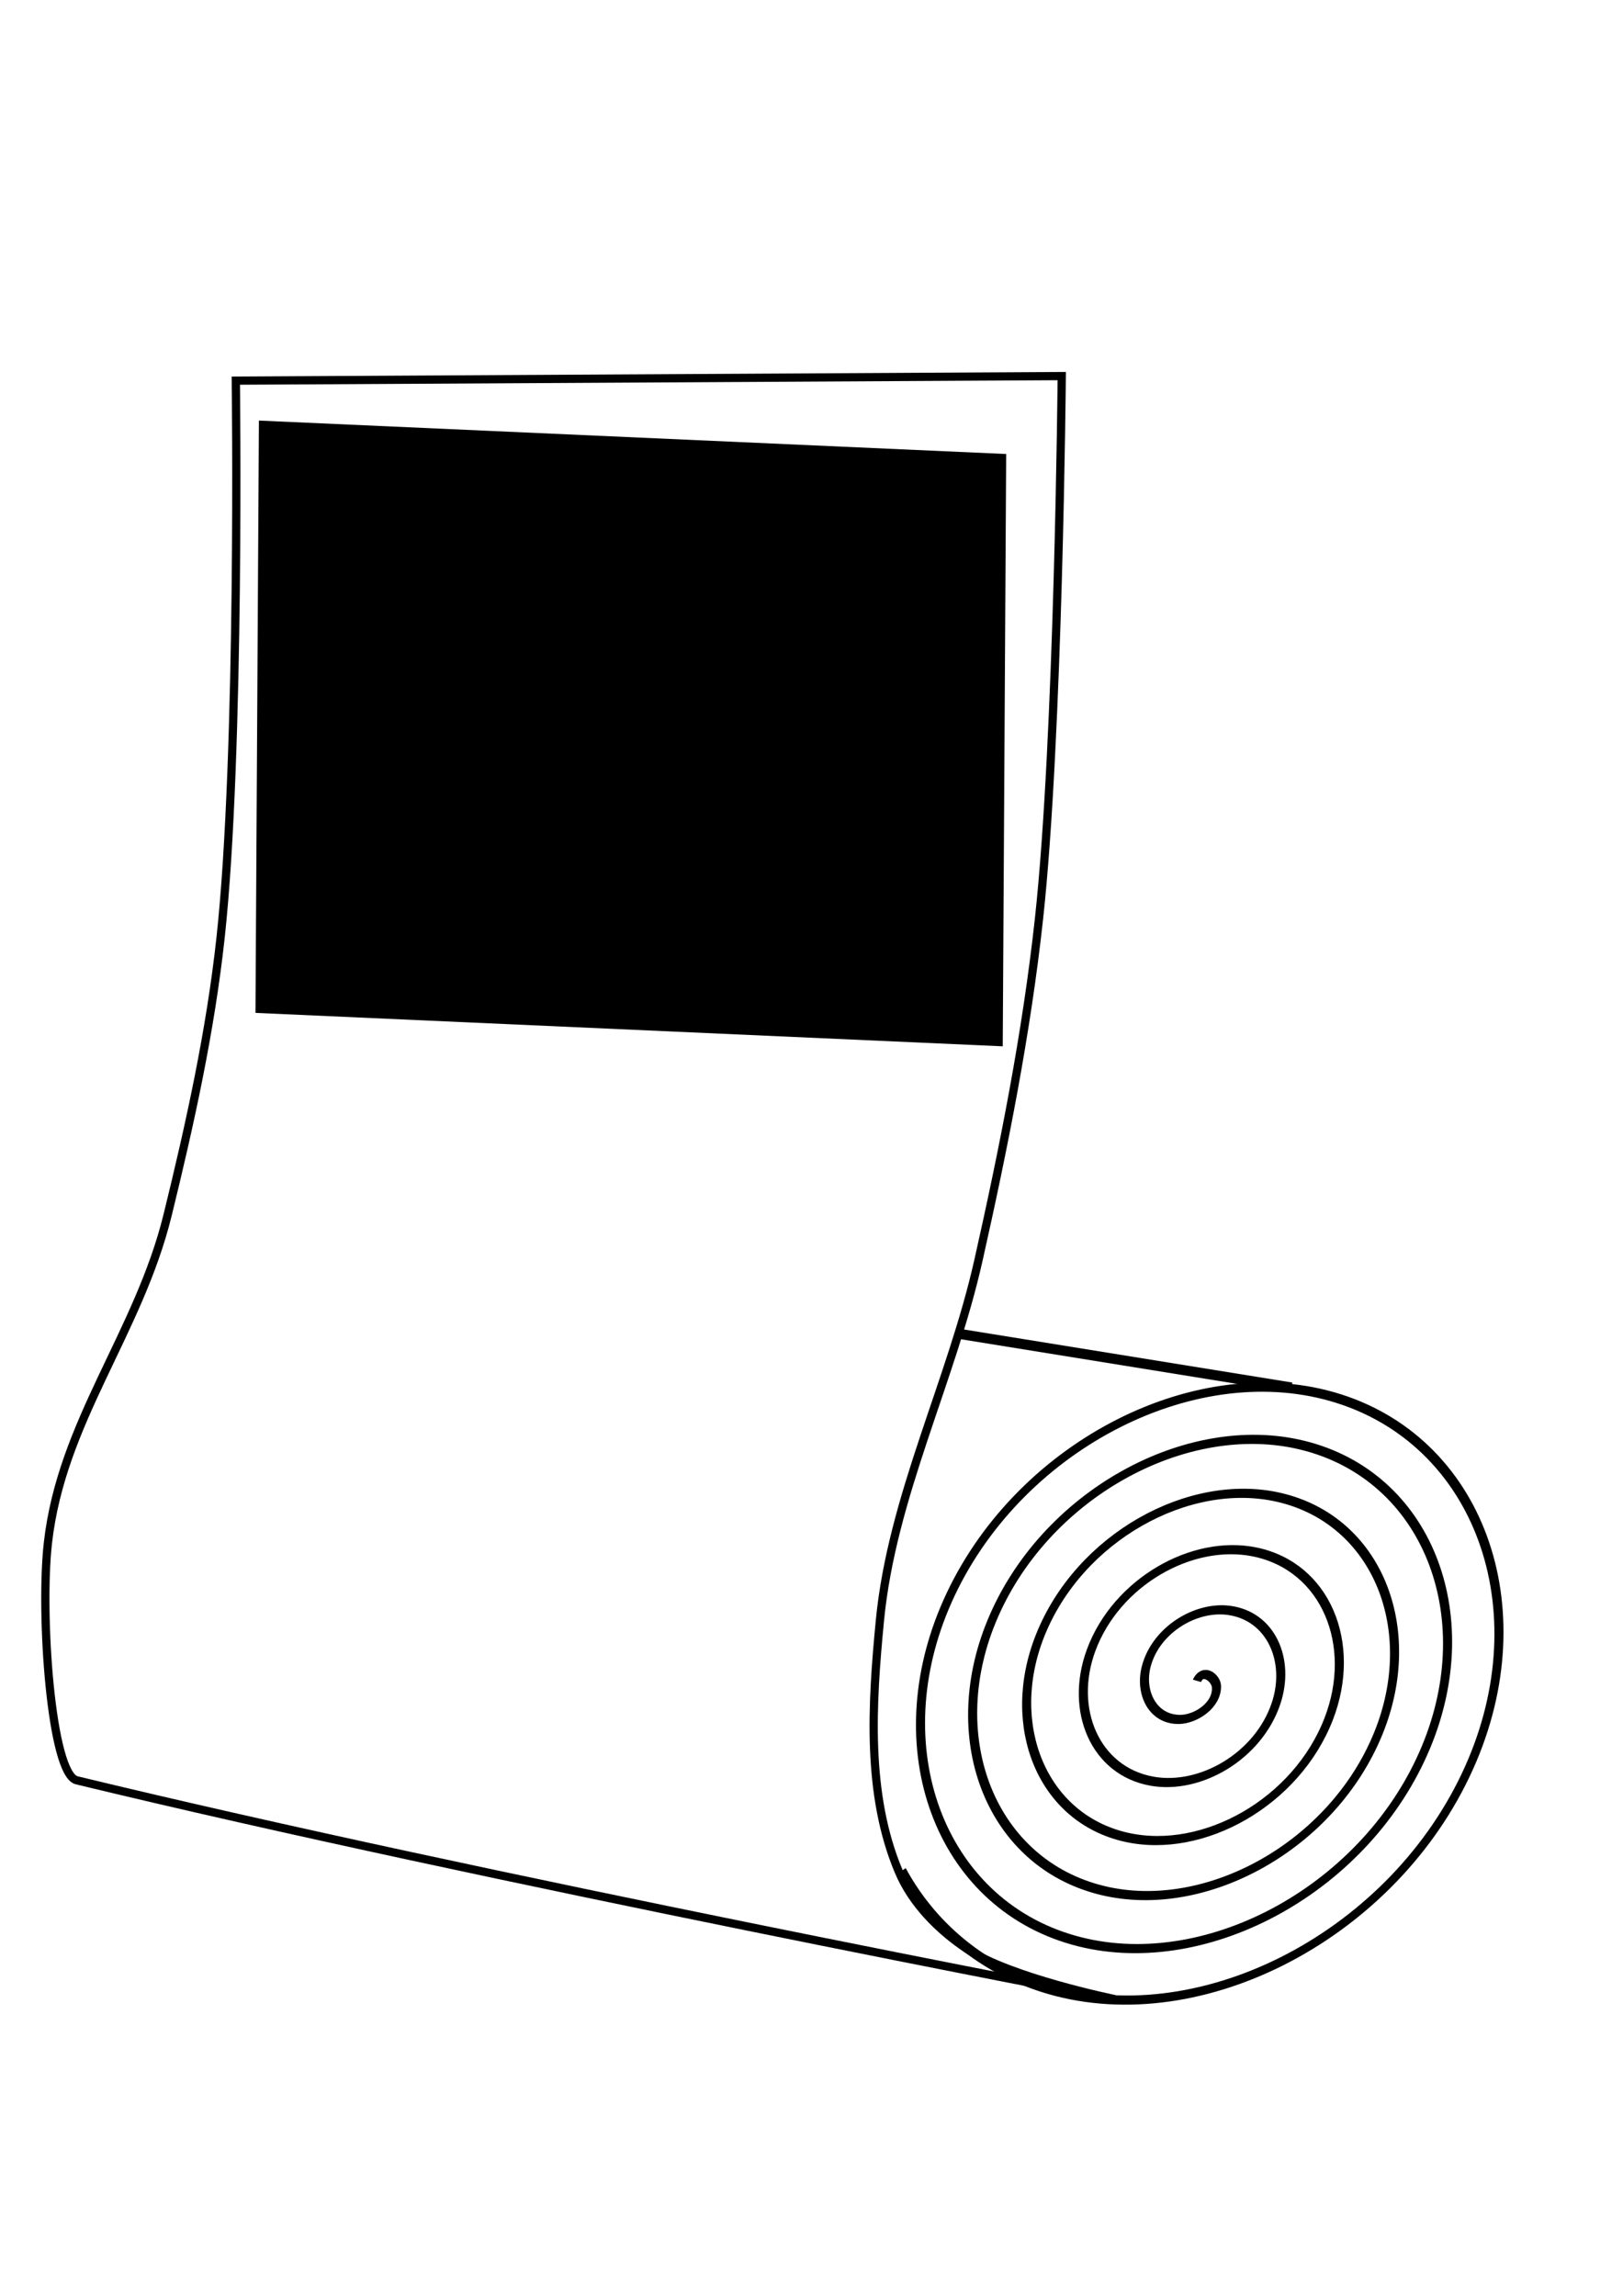 <?xml version="1.0" encoding="UTF-8" standalone="no"?>
<!-- Created with Inkscape (http://www.inkscape.org/) -->

<svg
   xmlns:dc="http://purl.org/dc/elements/1.1/"
   xmlns:cc="http://creativecommons.org/ns#"
   xmlns:rdf="http://www.w3.org/1999/02/22-rdf-syntax-ns#"
   xmlns:svg="http://www.w3.org/2000/svg"
   xmlns="http://www.w3.org/2000/svg"
   xmlns:sodipodi="http://sodipodi.sourceforge.net/DTD/sodipodi-0.dtd"
   xmlns:inkscape="http://www.inkscape.org/namespaces/inkscape"
   width="744.094"
   height="1052.362"
   id="svg3257"
   version="1.1"
   inkscape:version="0.48.4 r9939"
   sodipodi:docname="New document 8">
  <defs
     id="defs3259" />
  <sodipodi:namedview
     id="base"
     pagecolor="#ffffff"
     bordercolor="#666666"
     borderopacity="1.0"
     inkscape:pageopacity="0.0"
     inkscape:pageshadow="2"
     inkscape:zoom="0.35"
     inkscape:cx="375"
     inkscape:cy="520"
     inkscape:document-units="px"
     inkscape:current-layer="layer1"
     showgrid="false"
     inkscape:window-width="1440"
     inkscape:window-height="845"
     inkscape:window-x="-4"
     inkscape:window-y="-3"
     inkscape:window-maximized="1" />
  <g
     inkscape:label="Layer 1"
     inkscape:groupmode="layer"
     id="layer1">
    <path
       sodipodi:type="spiral"
       style="fill:none;stroke:#000000;stroke-width:1px;stroke-linecap:butt;stroke-linejoin:miter;stroke-opacity:1"
       id="path3913"
       sodipodi:cx="147.98735"
       sodipodi:cy="969.52966"
       sodipodi:expansion="0.87"
       sodipodi:revolution="5.6100001"
       sodipodi:radius="35.774948"
       sodipodi:argument="-13.794262"
       sodipodi:t0="0"
       d="m 147.987,969.53 c 0.508,-1.424 2.096,-0.132 2.25,0.803 0.341,2.074 -1.895,3.441 -3.718,3.309 -3.039,-0.221 -4.839,-3.379 -4.383,-6.201 0.638,-3.945 4.781,-6.208 8.534,-5.426 4.822,1.004 7.543,6.127 6.442,10.773 -1.344,5.676 -7.431,8.848 -12.943,7.436 -6.513,-1.669 -10.129,-8.703 -8.411,-15.059 1.982,-7.334 9.947,-11.387 17.132,-9.369 8.142,2.287 12.626,11.17 10.314,19.168 -2.584,8.939 -12.372,13.848 -21.171,11.245 -9.725,-2.876 -15.054,-13.558 -12.166,-23.147 3.164,-10.502 14.728,-16.247 25.097,-13.076 11.271,3.447 17.427,15.885 13.977,27.025 -3.726,12.032 -17.029,18.595 -28.933,14.869 -12.786,-4.002 -19.753,-18.162 -15.753,-30.822 4.275,-13.533 19.285,-20.901 32.694,-16.63 14.275,4.546 22.039,20.398 17.5,34.55 -4.814,15.01 -21.502,23.169 -36.391,18.364 -15.741,-5.079 -24.291,-22.598 -19.222,-38.219 5.343,-16.466 23.685,-25.405 40.033,-20.074 17.187,5.604 26.512,24.766 20.921,41.835 -5.864,17.903 -25.839,27.612 -43.626,21.763 -7.798,-2.565 -14.553,-7.878 -18.921,-14.824"
       transform="matrix(4.133,-0.348,-0.456,4.177,379.249,-3227.759)" />
    <path
       style="fill:none;stroke:#000000;stroke-width:3.772px;stroke-linecap:butt;stroke-linejoin:miter;stroke-opacity:1"
       d="m 412.041,857.853 c -14.911,-35.411 -12.323,-76.697 -8.641,-114.942 5.468,-56.791 32.641,-109.433 45.161,-165.096 11.644,-51.767 22.036,-103.989 27.791,-156.736 9,-82.479 10.422,-248.689 10.422,-248.689 l -378.658,2.09 c 0,0 2.205,170.435 -6.948,254.958 -4.657,43.008 -13.992,85.47 -24.317,127.479 -13.374,54.416 -48.67,94.785 -54.901,150.472 -3.651,32.619 1.464,105.818 13.214,108.666 186.544,45.203 475.928,100.311 475.928,100.311 0,0 -47.916,-9.76 -67.764,-22.989 -13.13,-8.751 -25.164,-20.981 -31.288,-35.524 z"
       id="path3915"
       inkscape:connector-curvature="0"
       sodipodi:nodetypes="ssssccsssscss" />
    <path
       style="fill:none;stroke:#000000;stroke-width:4.639px;stroke-linecap:butt;stroke-linejoin:miter;stroke-opacity:1"
       d="M 592.122,636.033 440.143,611.471 z"
       id="path3917"
       inkscape:connector-curvature="0" />
    <flowRoot
       xml:space="preserve"
       id="flowRoot3919"
       style="font-size:12px;font-style:normal;font-variant:normal;font-weight:normal;font-stretch:normal;text-align:start;line-height:125%;letter-spacing:0px;word-spacing:0px;writing-mode:lr-tb;text-anchor:start;fill:#000000;fill-opacity:1;stroke:none;font-family:Sans;-inkscape-font-specification:Sans"
       transform="matrix(4.136,0.185,-0.024,4.135,-97.699,-3204.408)"><flowRegion
         id="flowRegion3921"><rect
           id="rect3923"
           width="82.833"
           height="65.66"
           x="57.074"
           y="819.017" /></flowRegion><flowPara
         id="flowPara3925"
         style="font-size:22px;font-style:normal;font-variant:normal;font-weight:bold;font-stretch:normal;text-align:start;line-height:125%;writing-mode:lr-tb;text-anchor:start;fill:none;stroke:#353535;stroke-width:0.5;stroke-miterlimit:3.9;stroke-opacity:1;stroke-dasharray:none;font-family:FreeMono;-inkscape-font-specification:FreeMono Bold">Sales </flowPara><flowPara
         id="flowPara3927"
         style="font-size:22px;font-style:normal;font-variant:normal;font-weight:bold;font-stretch:normal;text-align:start;line-height:125%;writing-mode:lr-tb;text-anchor:start;fill:none;stroke:#353535;stroke-width:0.5;stroke-miterlimit:3.9;stroke-opacity:1;stroke-dasharray:none;font-family:FreeMono;-inkscape-font-specification:FreeMono Bold">Ledger</flowPara></flowRoot>  </g>
</svg>
